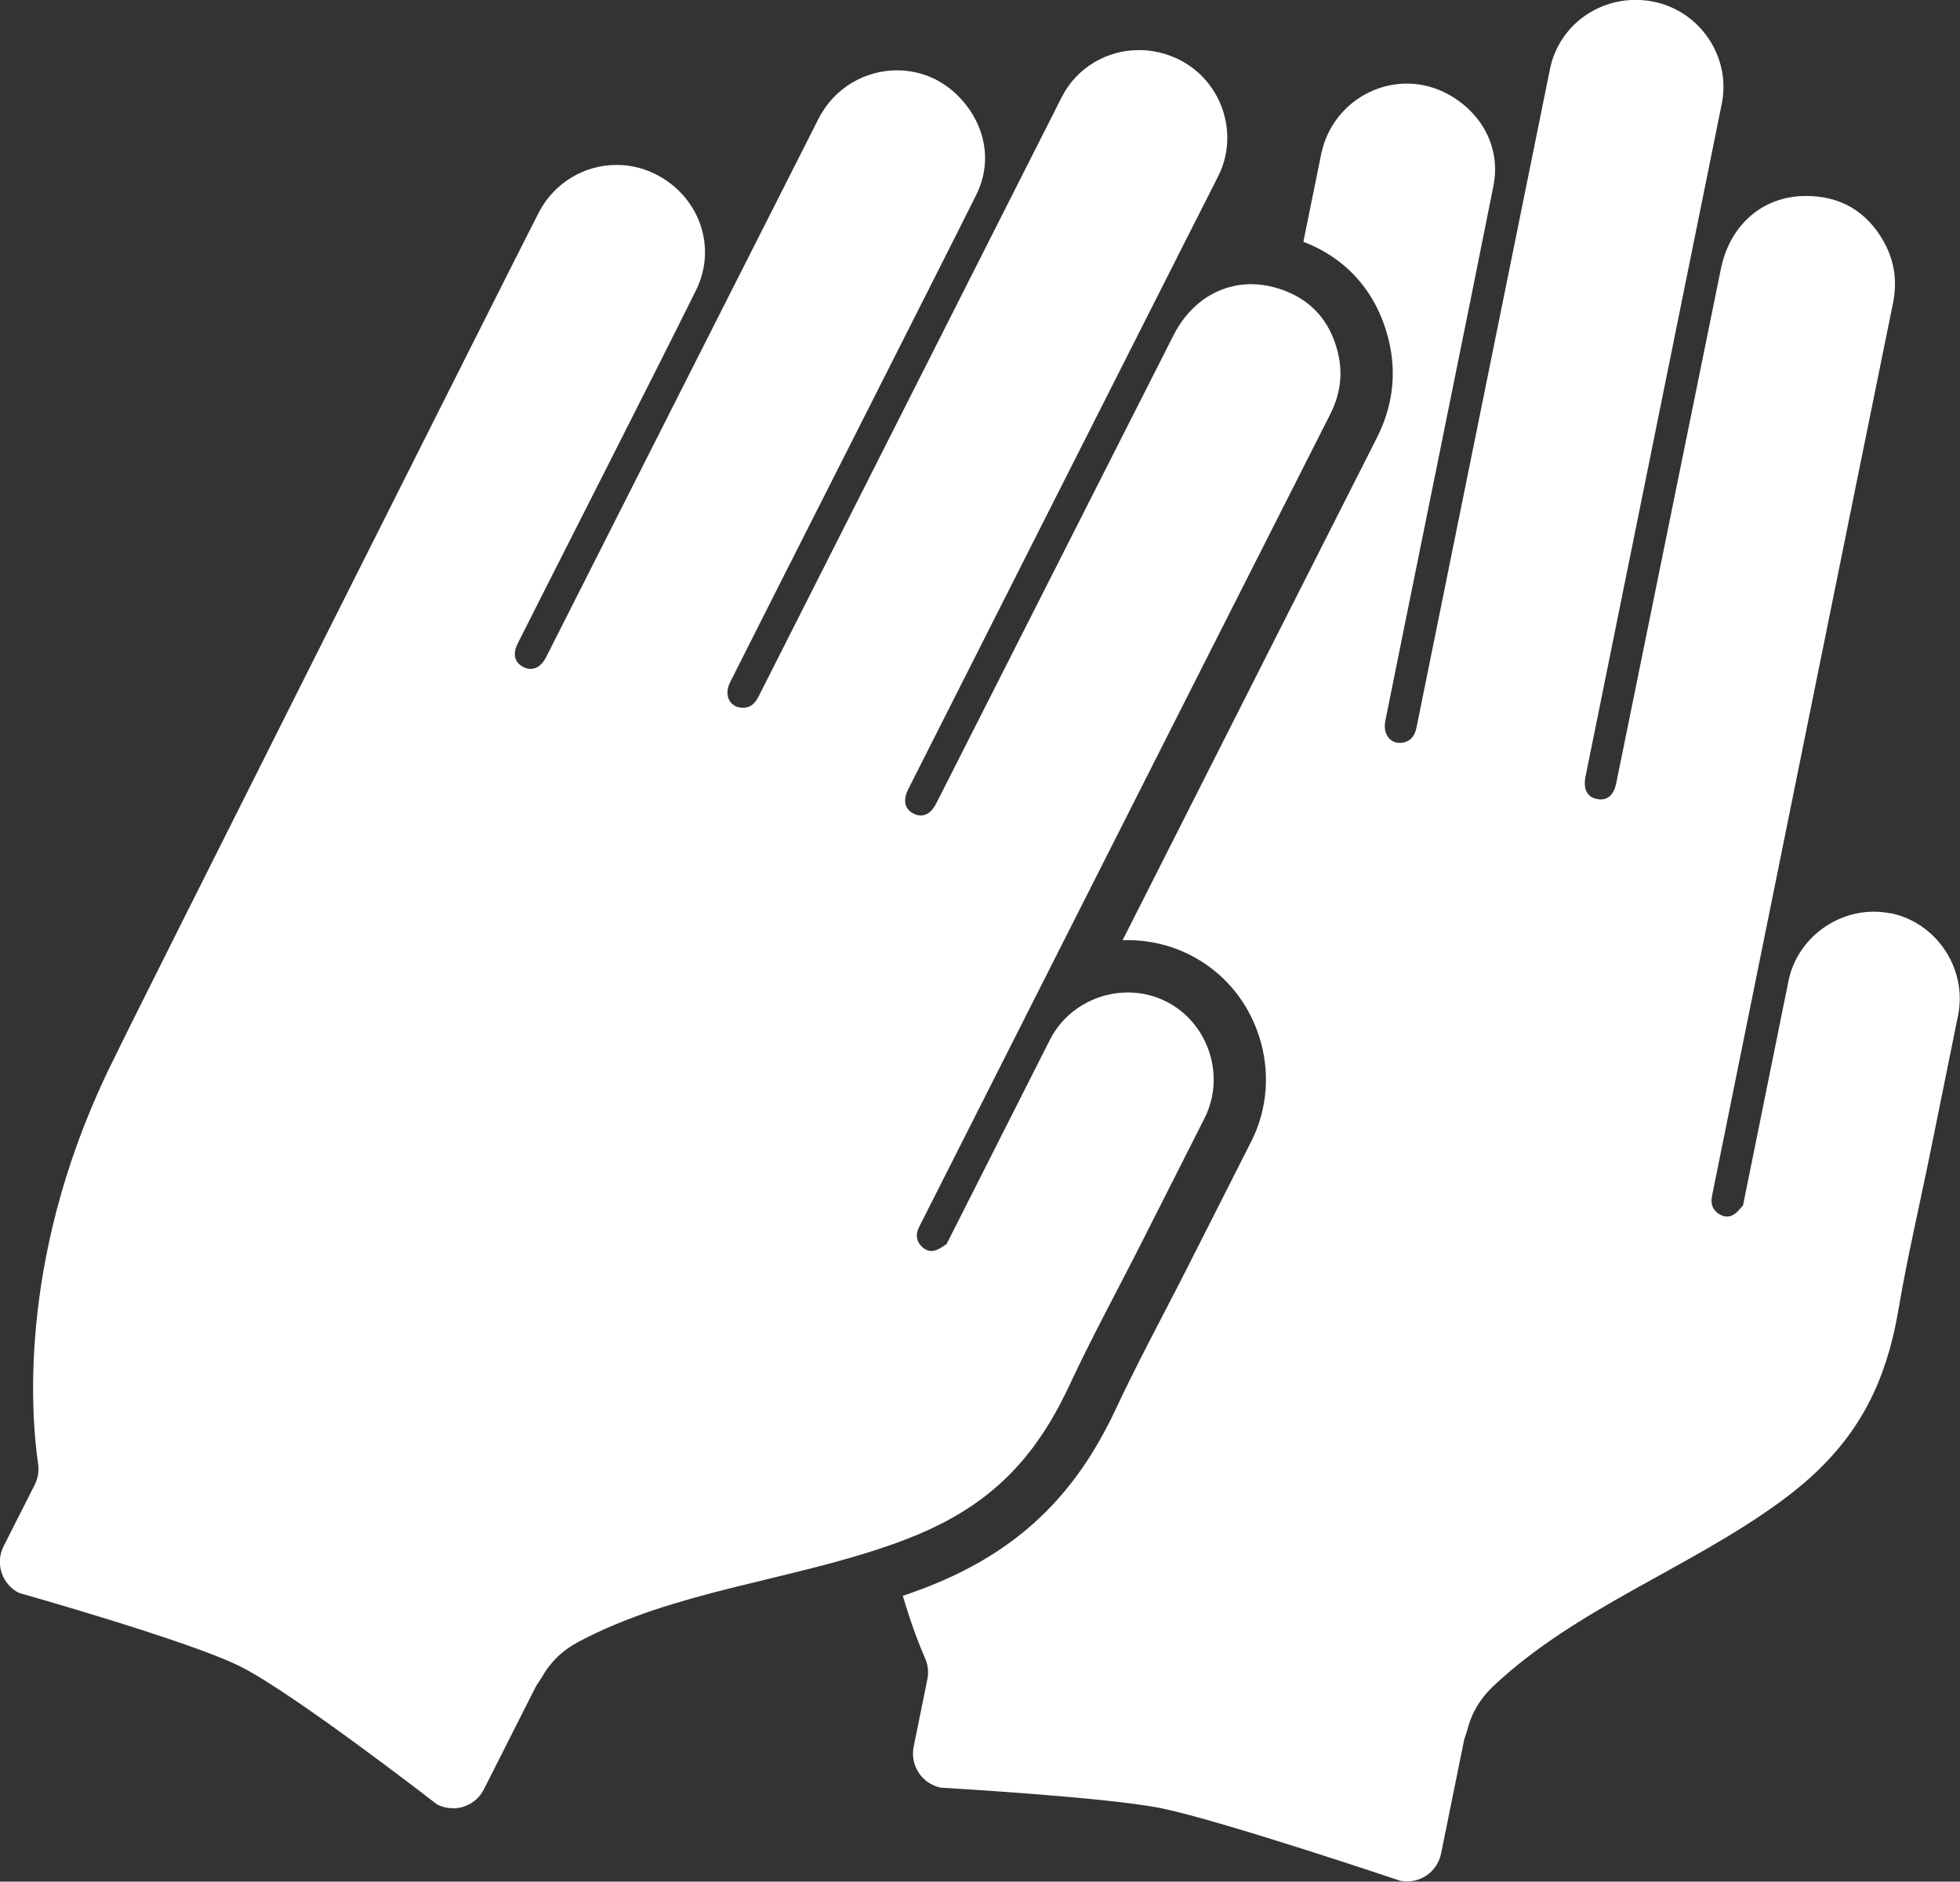 <?xml version="1.0" encoding="UTF-8"?>
<!DOCTYPE svg PUBLIC "-//W3C//DTD SVG 1.1//EN" "http://www.w3.org/Graphics/SVG/1.1/DTD/svg11.dtd">
<!-- Creator: CorelDRAW 2018 (64-Bit) -->
<svg xmlns="http://www.w3.org/2000/svg" xml:space="preserve" width="177.116mm" height="170mm" version="1.1" style="shape-rendering:geometricPrecision; text-rendering:geometricPrecision; image-rendering:optimizeQuality; fill-rule:evenodd; clip-rule:evenodd"
viewBox="0 0 388.25 372.65"
 xmlns:xlink="http://www.w3.org/1999/xlink">
 <rect x="0" y="0" width="388.25" height="372.65" fill="#333333" stroke="none"/>
 <defs>
  <style type="text/css">
   <![CDATA[
    .fil0 {fill:white}
   ]]>
  </style>
 </defs>
 <g id="Слой_x0020_1">
  <path class="fil0" d="M374.5 180.89c-9.17,-1.86 -18.37,4.24 -20.23,13.41l-9 44.42c-0.21,0.24 -0.41,0.48 -0.62,0.72 -1.01,1.18 -2.21,1.96 -3.78,1.18 -1.62,-0.81 -2.1,-2.21 -1.7,-3.95 0.08,-0.35 0.14,-0.71 0.21,-1.06 4.95,-24.5 28.64,-141.46 35.57,-175.43 0.88,-4.29 0.41,-8.29 -1.71,-12.16 -3.41,-6.21 -8.77,-9.27 -15.67,-9.21 -8.51,0.07 -14.91,5.8 -16.68,14.42 -3.63,17.77 -17.44,85.71 -20.74,101.9 -0.49,2.41 -1.83,3.5 -3.79,3.12 -1.93,-0.37 -2.77,-1.94 -2.31,-4.34 0.32,-1.65 22.24,-109.86 27.01,-133.35 1.88,-9.23 -4.26,-18.38 -13.53,-20.23 -9.48,-1.89 -18.61,4.04 -20.5,13.34 -2.72,13.36 -25.68,126.6 -26.43,130.37 -0.31,1.54 -1.03,2.71 -2.67,3.02 -2.37,0.45 -4.06,-1.52 -3.52,-4.27 1.81,-9.13 18.29,-90.07 21.42,-105.98 1.55,-7.87 -2.59,-14.63 -8.91,-18.11 -10.25,-5.64 -22.87,0.38 -25.22,11.87 -0.79,3.86 -2.02,9.92 -3.52,17.32 8.72,3.32 14.69,10.17 16.94,19.61 1.56,6.55 0.75,13.04 -2.41,19.27 -8.9,17.53 -31.11,61.43 -50.34,99.44 0.35,-0.01 0.7,-0.02 1.05,-0.02 4.26,0 8.51,1.01 12.29,2.92 6.51,3.29 11.36,8.97 13.66,16 2.3,7.02 1.76,14.48 -1.53,20.98l-0.97 1.92 -0.2 0.39 -5.66 11.18 -5.66 11.18c-1.61,3.18 -3.27,6.38 -4.88,9.47 -3.14,6.05 -6.39,12.31 -9.27,18.47 -1.44,3.08 -2.91,5.86 -4.51,8.48 -7.86,12.93 -18.61,21.64 -33.82,27.42 -1.34,0.51 -2.68,0.98 -4.03,1.45 1.64,5.61 3.29,9.81 4.42,12.37 0.57,1.3 0.73,2.75 0.44,4.14l-2.71 13.36c-0.76,3.73 1.65,7.36 5.38,8.12 0,0 32.75,1.87 43.55,4.05 11.94,2.42 47.42,14.38 47.42,14.38 3.73,0.76 7.36,-1.65 8.12,-5.38l4.5 -22.2c0.07,-0.35 0.17,-0.69 0.29,-1.03 0.17,-0.46 0.32,-0.94 0.45,-1.43 0.9,-3.43 2.64,-6.17 5.11,-8.5 16.41,-15.46 38.71,-23.26 56.94,-36.58 11.51,-8.42 18.01,-17.64 21.5,-29.89 0.74,-2.61 1.35,-5.36 1.84,-8.26 1.76,-10.39 4.2,-20.7 6.29,-31.03 4.2,-20.72 0.78,-3.85 4.98,-24.57 0.17,-0.84 0.34,-1.69 0.51,-2.53 1.86,-9.17 -4.24,-18.37 -13.41,-20.23zm-284.79 177.24c2.52,0 4.94,-1.38 6.15,-3.78l10.22 -20.21c0.16,-0.32 0.35,-0.62 0.56,-0.91 0.28,-0.4 0.55,-0.82 0.81,-1.26 1.77,-3.07 4.18,-5.25 7.18,-6.84 19.03,-10.08 41.38,-12 61.74,-19.14 0.95,-0.33 1.91,-0.68 2.85,-1.04 13.33,-5.06 22.04,-12.24 28.65,-23.12 1.41,-2.32 2.72,-4.81 3.97,-7.48 4.45,-9.55 9.54,-18.85 14.29,-28.25 9.54,-18.87 1.77,-3.5 11.32,-22.37 0.39,-0.77 0.78,-1.53 1.16,-2.3 4.22,-8.35 0.78,-18.84 -7.57,-23.07 -2.43,-1.23 -5.04,-1.81 -7.62,-1.81 -6.3,0 -12.45,3.45 -15.45,9.38l-20.46 40.44c-0.26,0.18 -0.53,0.36 -0.79,0.53 -0.73,0.49 -1.49,0.85 -2.24,0.85 -0.58,0 -1.15,-0.21 -1.72,-0.71 -1.35,-1.21 -1.44,-2.69 -0.59,-4.25 0.17,-0.32 0.32,-0.64 0.49,-0.97 6.87,-13.6 29.55,-58.46 49.77,-98.42 3.67,-7.25 7.25,-14.33 10.65,-21.04 8.61,-17.01 16,-31.6 20.39,-40.26 1.98,-3.9 2.59,-7.89 1.57,-12.18 -1.32,-5.52 -4.38,-9.42 -8.97,-11.66 -1.14,-0.56 -2.37,-1.02 -3.7,-1.37 -1.54,-0.41 -3.07,-0.61 -4.55,-0.61 -1.16,0 -2.29,0.12 -3.39,0.36 -5.01,1.07 -9.31,4.51 -11.96,9.73 -5.43,10.69 -20.95,41.32 -33.01,65.12 -6.19,12.22 -11.47,22.64 -14.01,27.63 -0.8,1.58 -1.84,2.38 -3.03,2.38 -0.46,0 -0.95,-0.12 -1.45,-0.37 -1.76,-0.86 -2.16,-2.6 -1.08,-4.79 0.35,-0.7 11.39,-22.54 24.16,-47.8 10.36,-20.48 21.85,-43.21 29.72,-58.76 3.22,-6.37 5.84,-11.54 7.52,-14.85 4.26,-8.4 0.77,-18.86 -7.68,-23.1 -2.58,-1.29 -5.31,-1.91 -7.99,-1.91 -6.3,0 -12.31,3.4 -15.32,9.34 -6.16,12.16 -58.32,115.26 -60.05,118.7 -0.66,1.32 -1.59,2.22 -3.07,2.22 -0.1,0 -0.2,-0 -0.3,-0.01 -2.4,-0.19 -3.51,-2.55 -2.26,-5.05 4.16,-8.33 41.52,-81.99 48.75,-96.51 3.58,-7.18 1.38,-14.8 -3.79,-19.82 -3.39,-3.3 -7.66,-4.86 -11.9,-4.86 -6.24,0 -12.4,3.39 -15.56,9.62 -9.16,18.05 -45.1,89.14 -53.95,106.61 -0.77,1.52 -1.86,2.31 -3.06,2.31 -0.48,0 -0.97,-0.12 -1.46,-0.38 -1.72,-0.88 -2.16,-2.54 -1.1,-4.65 3.84,-7.68 27.55,-54.24 35.32,-69.96 4.3,-8.7 0.52,-18.81 -8.17,-23.06 -2.44,-1.19 -5.02,-1.76 -7.57,-1.76 -6.26,0 -12.29,3.43 -15.41,9.43 -2.66,5.11 -82.71,164.29 -83.85,166.99 -19.36,38.27 -16.78,70.81 -15.32,80.85 0.2,1.41 -0.03,2.84 -0.67,4.11l-6.16 12.17c-1.72,3.4 -0.36,7.54 3.04,9.26 0,0 33.93,9.55 43.97,14.63 10.67,5.4 38.86,27.27 38.86,27.27 1,0.5 2.06,0.74 3.11,0.74z"/>
 </g>
</svg>
